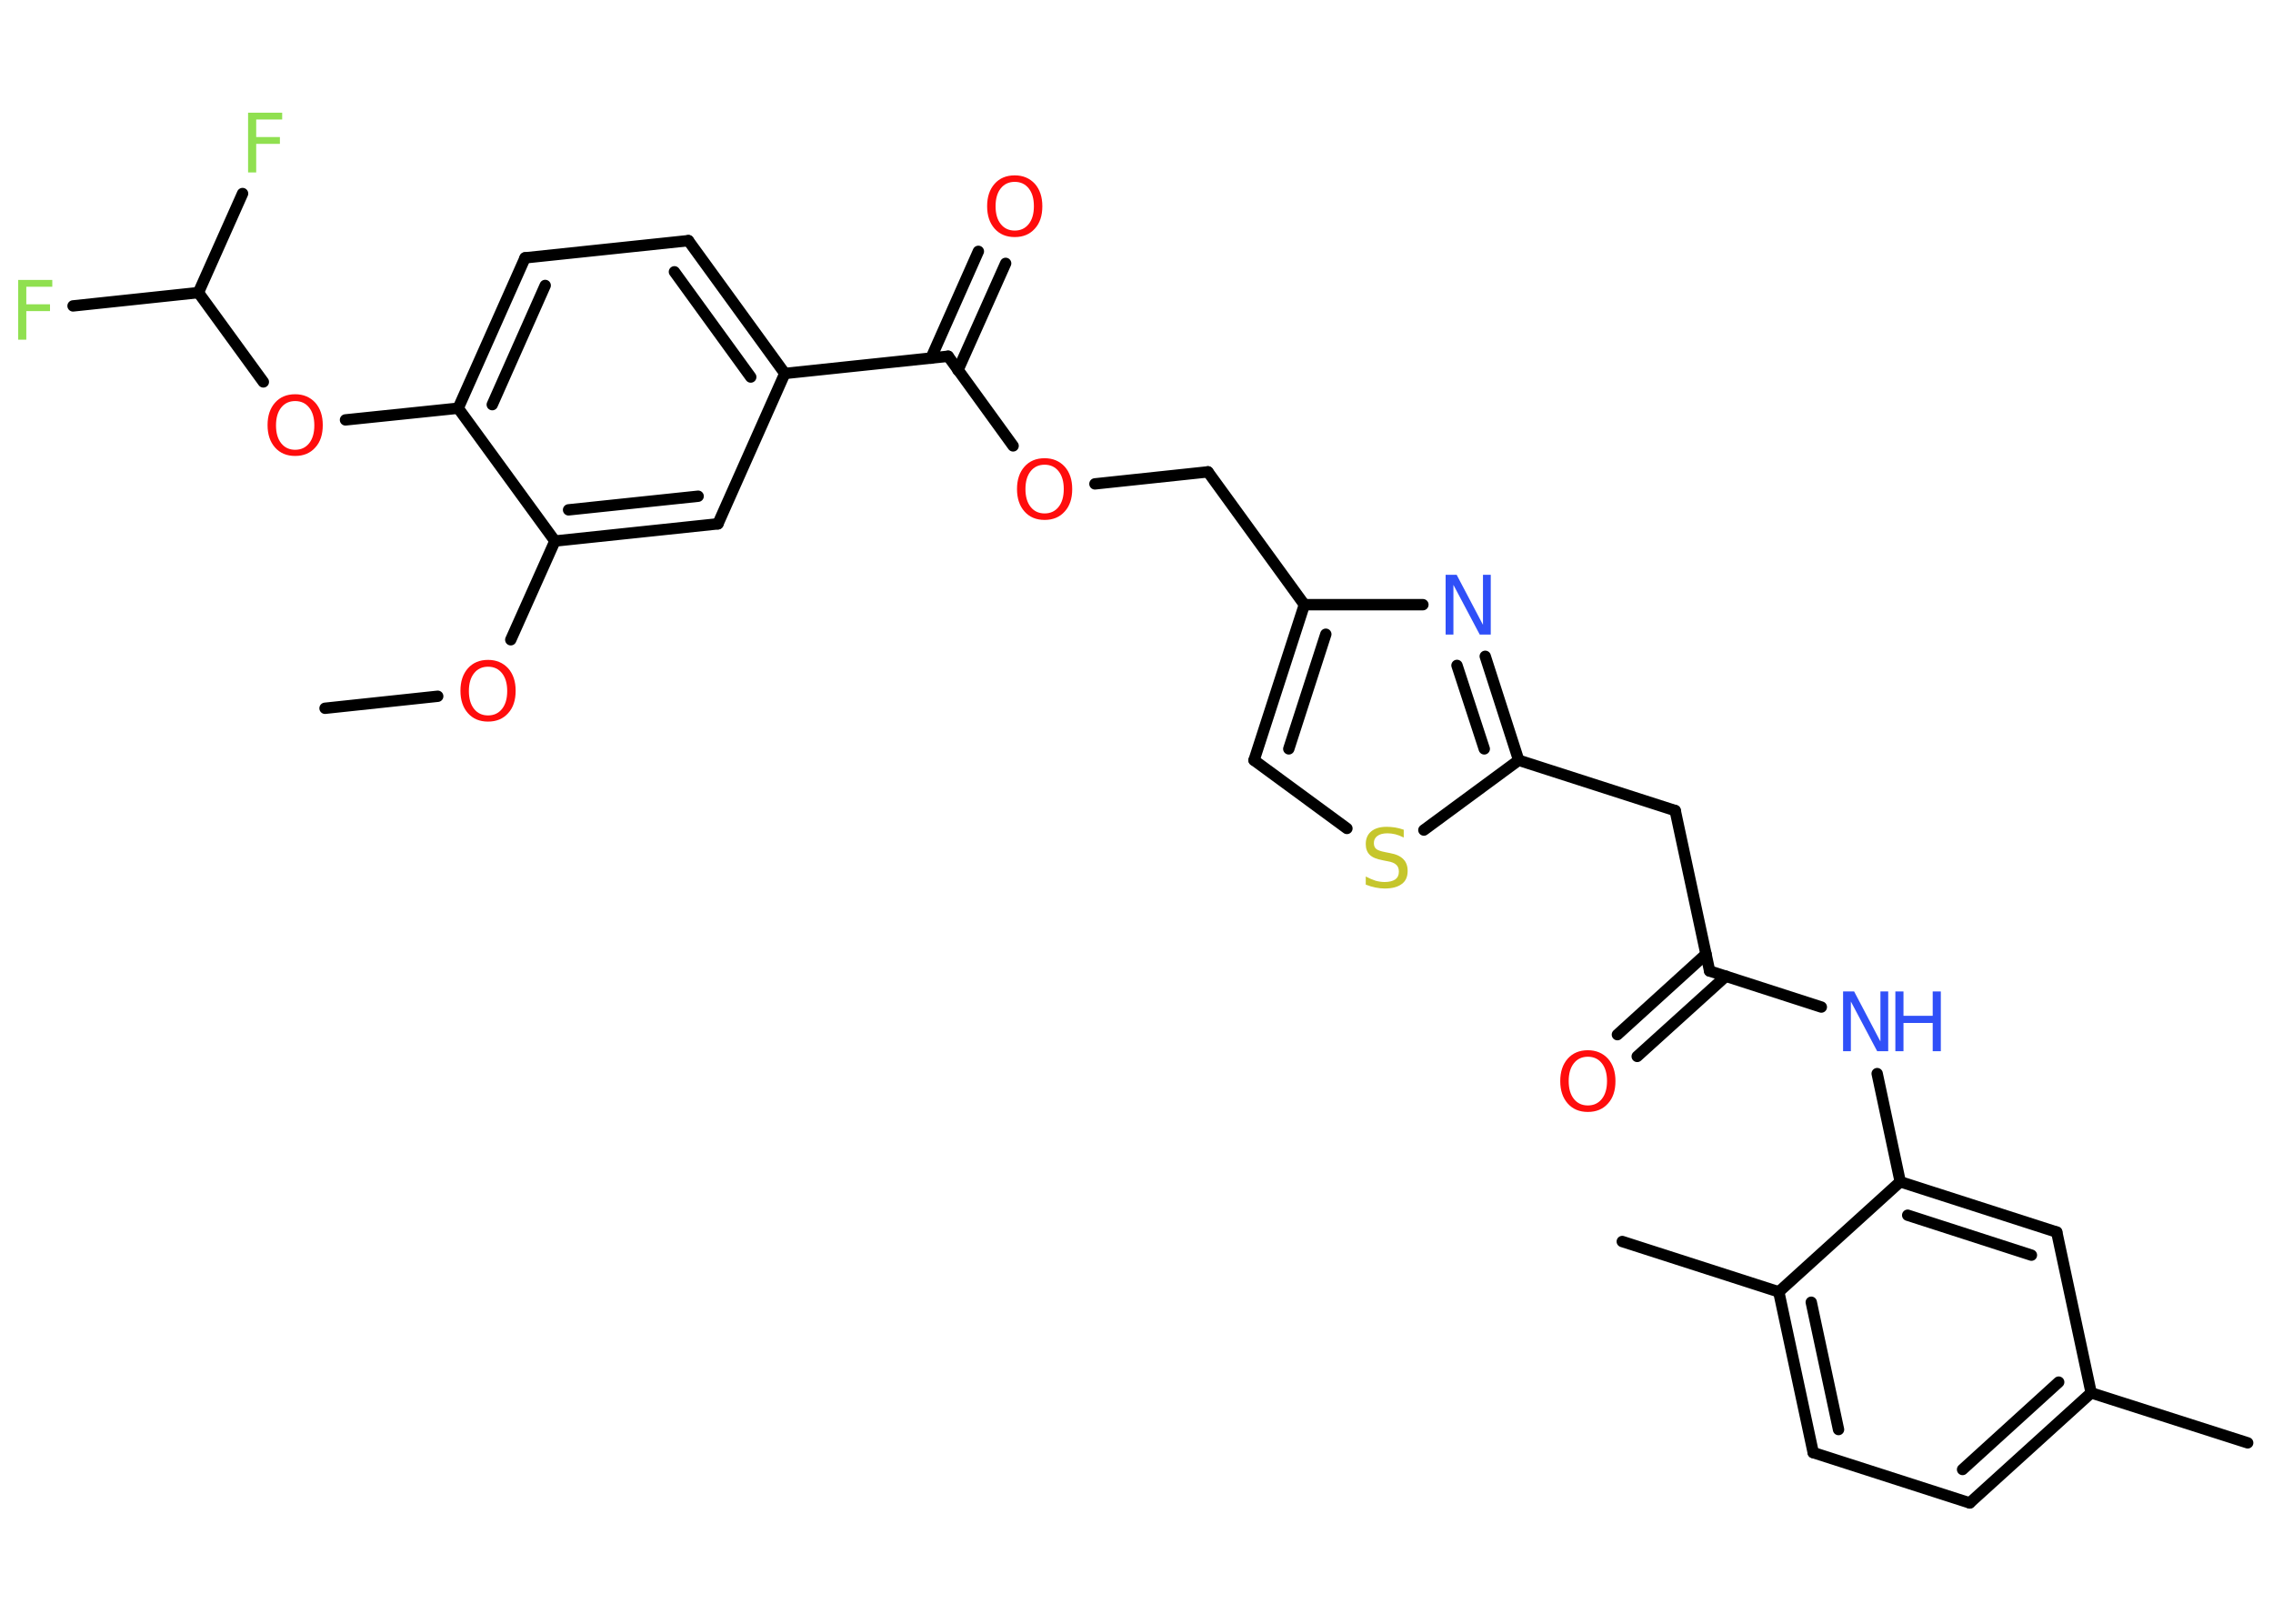<?xml version='1.0' encoding='UTF-8'?>
<!DOCTYPE svg PUBLIC "-//W3C//DTD SVG 1.1//EN" "http://www.w3.org/Graphics/SVG/1.1/DTD/svg11.dtd">
<svg version='1.2' xmlns='http://www.w3.org/2000/svg' xmlns:xlink='http://www.w3.org/1999/xlink' width='70.0mm' height='50.0mm' viewBox='0 0 70.0 50.0'>
  <desc>Generated by the Chemistry Development Kit (http://github.com/cdk)</desc>
  <g stroke-linecap='round' stroke-linejoin='round' stroke='#000000' stroke-width='.35' fill='#FF0D0D'>
    <rect x='.0' y='.0' width='70.0' height='50.0' fill='#FFFFFF' stroke='none'/>
    <g id='mol1' class='mol'>
      <line id='mol1bnd1' class='bond' x1='10.01' y1='21.81' x2='13.48' y2='21.44'/>
      <line id='mol1bnd2' class='bond' x1='15.73' y1='19.7' x2='17.09' y2='16.66'/>
      <g id='mol1bnd3' class='bond'>
        <line x1='17.09' y1='16.66' x2='22.11' y2='16.13'/>
        <line x1='17.51' y1='15.7' x2='21.5' y2='15.28'/>
      </g>
      <line id='mol1bnd4' class='bond' x1='22.11' y1='16.13' x2='24.17' y2='11.5'/>
      <line id='mol1bnd5' class='bond' x1='24.17' y1='11.5' x2='29.2' y2='10.97'/>
      <g id='mol1bnd6' class='bond'>
        <line x1='28.67' y1='11.03' x2='30.13' y2='7.74'/>
        <line x1='29.5' y1='11.4' x2='30.97' y2='8.11'/>
      </g>
      <line id='mol1bnd7' class='bond' x1='29.2' y1='10.97' x2='31.2' y2='13.73'/>
      <line id='mol1bnd8' class='bond' x1='33.72' y1='14.9' x2='37.2' y2='14.53'/>
      <line id='mol1bnd9' class='bond' x1='37.2' y1='14.53' x2='40.17' y2='18.62'/>
      <g id='mol1bnd10' class='bond'>
        <line x1='40.17' y1='18.62' x2='38.62' y2='23.41'/>
        <line x1='40.83' y1='19.53' x2='39.69' y2='23.06'/>
      </g>
      <line id='mol1bnd11' class='bond' x1='38.62' y1='23.41' x2='41.48' y2='25.51'/>
      <line id='mol1bnd12' class='bond' x1='43.85' y1='25.56' x2='46.77' y2='23.41'/>
      <line id='mol1bnd13' class='bond' x1='46.77' y1='23.41' x2='51.59' y2='24.96'/>
      <line id='mol1bnd14' class='bond' x1='51.59' y1='24.96' x2='52.65' y2='29.9'/>
      <g id='mol1bnd15' class='bond'>
        <line x1='53.15' y1='30.06' x2='50.42' y2='32.53'/>
        <line x1='52.54' y1='29.38' x2='49.81' y2='31.86'/>
      </g>
      <line id='mol1bnd16' class='bond' x1='52.65' y1='29.9' x2='56.09' y2='31.01'/>
      <line id='mol1bnd17' class='bond' x1='57.81' y1='33.06' x2='58.52' y2='36.39'/>
      <g id='mol1bnd18' class='bond'>
        <line x1='63.34' y1='37.94' x2='58.52' y2='36.39'/>
        <line x1='62.56' y1='38.65' x2='58.75' y2='37.42'/>
      </g>
      <line id='mol1bnd19' class='bond' x1='63.34' y1='37.94' x2='64.4' y2='42.89'/>
      <line id='mol1bnd20' class='bond' x1='64.4' y1='42.89' x2='69.22' y2='44.43'/>
      <g id='mol1bnd21' class='bond'>
        <line x1='60.66' y1='46.28' x2='64.4' y2='42.89'/>
        <line x1='60.44' y1='45.25' x2='63.4' y2='42.56'/>
      </g>
      <line id='mol1bnd22' class='bond' x1='60.66' y1='46.28' x2='55.84' y2='44.73'/>
      <g id='mol1bnd23' class='bond'>
        <line x1='54.78' y1='39.78' x2='55.84' y2='44.73'/>
        <line x1='55.78' y1='40.1' x2='56.62' y2='44.02'/>
      </g>
      <line id='mol1bnd24' class='bond' x1='58.52' y1='36.39' x2='54.78' y2='39.78'/>
      <line id='mol1bnd25' class='bond' x1='54.78' y1='39.78' x2='49.96' y2='38.23'/>
      <g id='mol1bnd26' class='bond'>
        <line x1='46.77' y1='23.41' x2='45.74' y2='20.21'/>
        <line x1='45.71' y1='23.06' x2='44.87' y2='20.49'/>
      </g>
      <line id='mol1bnd27' class='bond' x1='40.17' y1='18.62' x2='43.82' y2='18.62'/>
      <g id='mol1bnd28' class='bond'>
        <line x1='24.17' y1='11.5' x2='21.2' y2='7.41'/>
        <line x1='23.12' y1='11.61' x2='20.77' y2='8.37'/>
      </g>
      <line id='mol1bnd29' class='bond' x1='21.2' y1='7.41' x2='16.17' y2='7.94'/>
      <g id='mol1bnd30' class='bond'>
        <line x1='16.17' y1='7.94' x2='14.11' y2='12.57'/>
        <line x1='16.79' y1='8.79' x2='15.16' y2='12.46'/>
      </g>
      <line id='mol1bnd31' class='bond' x1='17.09' y1='16.66' x2='14.11' y2='12.57'/>
      <line id='mol1bnd32' class='bond' x1='14.11' y1='12.57' x2='10.64' y2='12.93'/>
      <line id='mol1bnd33' class='bond' x1='8.11' y1='11.76' x2='6.11' y2='9.01'/>
      <line id='mol1bnd34' class='bond' x1='6.11' y1='9.01' x2='2.25' y2='9.42'/>
      <line id='mol1bnd35' class='bond' x1='6.11' y1='9.01' x2='7.47' y2='5.96'/>
      <path id='mol1atm2' class='atom' d='M15.03 20.53q-.27 .0 -.43 .2q-.16 .2 -.16 .55q.0 .35 .16 .55q.16 .2 .43 .2q.27 .0 .43 -.2q.16 -.2 .16 -.55q.0 -.35 -.16 -.55q-.16 -.2 -.43 -.2zM15.03 20.32q.38 .0 .62 .26q.23 .26 .23 .69q.0 .44 -.23 .69q-.23 .26 -.62 .26q-.39 .0 -.62 -.26q-.23 -.26 -.23 -.69q.0 -.43 .23 -.69q.23 -.26 .62 -.26z' stroke='none'/>
      <path id='mol1atm7' class='atom' d='M31.25 5.6q-.27 .0 -.43 .2q-.16 .2 -.16 .55q.0 .35 .16 .55q.16 .2 .43 .2q.27 .0 .43 -.2q.16 -.2 .16 -.55q.0 -.35 -.16 -.55q-.16 -.2 -.43 -.2zM31.25 5.4q.38 .0 .62 .26q.23 .26 .23 .69q.0 .44 -.23 .69q-.23 .26 -.62 .26q-.39 .0 -.62 -.26q-.23 -.26 -.23 -.69q.0 -.43 .23 -.69q.23 -.26 .62 -.26z' stroke='none'/>
      <path id='mol1atm8' class='atom' d='M32.17 14.31q-.27 .0 -.43 .2q-.16 .2 -.16 .55q.0 .35 .16 .55q.16 .2 .43 .2q.27 .0 .43 -.2q.16 -.2 .16 -.55q.0 -.35 -.16 -.55q-.16 -.2 -.43 -.2zM32.17 14.11q.38 .0 .62 .26q.23 .26 .23 .69q.0 .44 -.23 .69q-.23 .26 -.62 .26q-.39 .0 -.62 -.26q-.23 -.26 -.23 -.69q.0 -.43 .23 -.69q.23 -.26 .62 -.26z' stroke='none'/>
      <path id='mol1atm12' class='atom' d='M43.23 25.55v.24q-.14 -.07 -.26 -.1q-.13 -.03 -.24 -.03q-.2 .0 -.31 .08q-.11 .08 -.11 .22q.0 .12 .07 .18q.07 .06 .28 .1l.15 .03q.28 .05 .41 .19q.13 .13 .13 .36q.0 .27 -.18 .4q-.18 .14 -.53 .14q-.13 .0 -.28 -.03q-.15 -.03 -.3 -.09v-.25q.15 .08 .3 .13q.15 .04 .28 .04q.21 .0 .33 -.08q.11 -.08 .11 -.24q.0 -.14 -.08 -.21q-.08 -.08 -.27 -.11l-.15 -.03q-.28 -.05 -.4 -.17q-.12 -.12 -.12 -.33q.0 -.25 .17 -.39q.17 -.14 .47 -.14q.13 .0 .26 .02q.13 .02 .27 .07z' stroke='none' fill='#C6C62C'/>
      <path id='mol1atm16' class='atom' d='M48.9 32.54q-.27 .0 -.43 .2q-.16 .2 -.16 .55q.0 .35 .16 .55q.16 .2 .43 .2q.27 .0 .43 -.2q.16 -.2 .16 -.55q.0 -.35 -.16 -.55q-.16 -.2 -.43 -.2zM48.9 32.34q.38 .0 .62 .26q.23 .26 .23 .69q.0 .44 -.23 .69q-.23 .26 -.62 .26q-.39 .0 -.62 -.26q-.23 -.26 -.23 -.69q.0 -.43 .23 -.69q.23 -.26 .62 -.26z' stroke='none'/>
      <g id='mol1atm17' class='atom'>
        <path d='M56.77 30.53h.33l.81 1.54v-1.54h.24v1.84h-.34l-.81 -1.53v1.53h-.24v-1.84z' stroke='none' fill='#3050F8'/>
        <path d='M58.37 30.53h.25v.75h.9v-.75h.25v1.84h-.25v-.87h-.9v.87h-.25v-1.84z' stroke='none' fill='#3050F8'/>
      </g>
      <path id='mol1atm26' class='atom' d='M44.53 17.7h.33l.81 1.54v-1.54h.24v1.84h-.34l-.81 -1.53v1.53h-.24v-1.84z' stroke='none' fill='#3050F8'/>
      <path id='mol1atm30' class='atom' d='M9.09 12.35q-.27 .0 -.43 .2q-.16 .2 -.16 .55q.0 .35 .16 .55q.16 .2 .43 .2q.27 .0 .43 -.2q.16 -.2 .16 -.55q.0 -.35 -.16 -.55q-.16 -.2 -.43 -.2zM9.09 12.14q.38 .0 .62 .26q.23 .26 .23 .69q.0 .44 -.23 .69q-.23 .26 -.62 .26q-.39 .0 -.62 -.26q-.23 -.26 -.23 -.69q.0 -.43 .23 -.69q.23 -.26 .62 -.26z' stroke='none'/>
      <path id='mol1atm32' class='atom' d='M.56 8.62h1.05v.21h-.8v.54h.73v.21h-.73v.88h-.25v-1.84z' stroke='none' fill='#90E050'/>
      <path id='mol1atm33' class='atom' d='M7.64 3.47h1.05v.21h-.8v.54h.73v.21h-.73v.88h-.25v-1.84z' stroke='none' fill='#90E050'/>
    </g>
  </g>
</svg>
